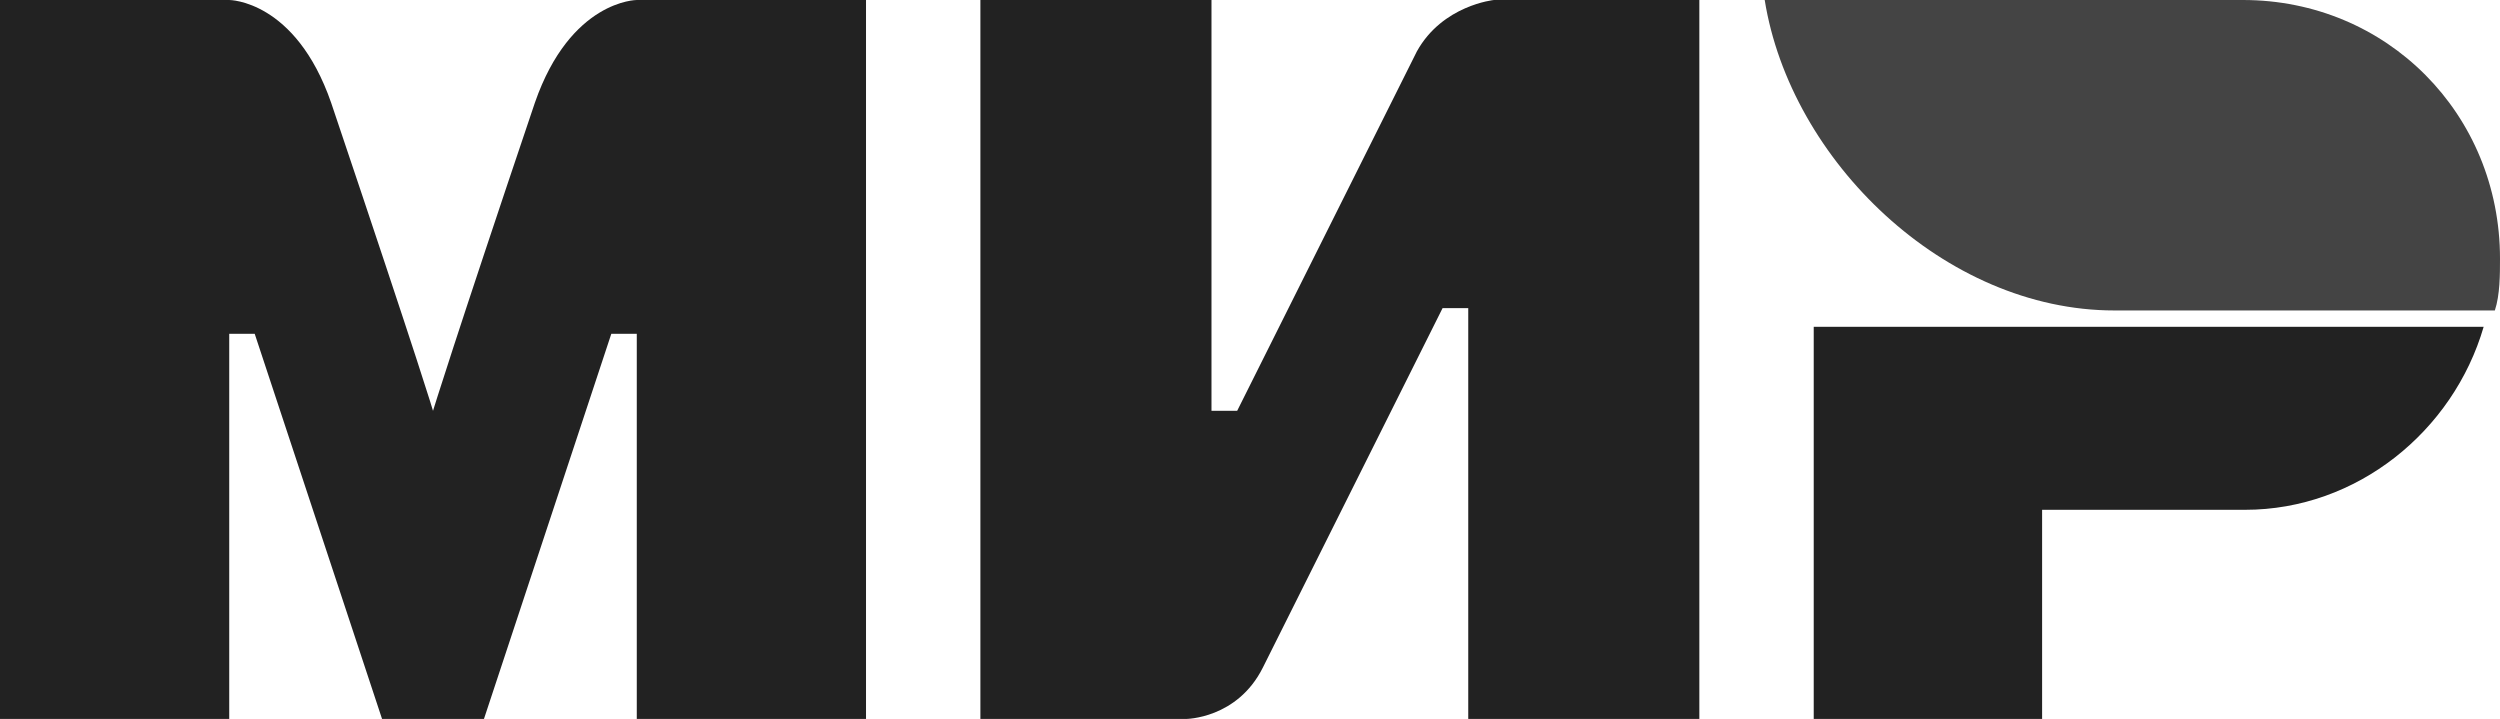 <svg width="153" height="44" viewBox="0 0 153 44" fill="none" xmlns="http://www.w3.org/2000/svg">
<path fill-rule="evenodd" clip-rule="evenodd" d="M137.266 0H108C109.573 9.817 119.014 19 129.399 19H152.685C153 18.05 153 16.783 153 15.833C153 6.967 146.077 0 137.266 0Z" fill="#444444"/>
<path fill-rule="evenodd" clip-rule="evenodd" d="M111 20V44H124.977V31.2H137.402C144.235 31.2 150.136 26.4 152 20H111Z" fill="#222222"/>
<path fill-rule="evenodd" clip-rule="evenodd" d="M60 0V44H72.571C72.571 44 75.714 44 77.286 40.857C85.771 23.886 88.286 18.857 88.286 18.857H89.857V44H104V0H91.429C91.429 0 88.286 0.314 86.714 3.143C79.486 17.6 75.714 25.143 75.714 25.143H74.143V0H60Z" fill="#222222"/>
<path fill-rule="evenodd" clip-rule="evenodd" d="M0 44V0H14.029C14.029 0 18.082 0 20.265 6.286C25.877 22.943 26.5 25.143 26.5 25.143C26.5 25.143 27.747 21.057 32.735 6.286C34.918 0 38.971 0 38.971 0H53V44H38.971V20.429H37.412L29.618 44H23.382L15.588 20.429H14.029V44H0Z" fill="#222222"/>
</svg>
